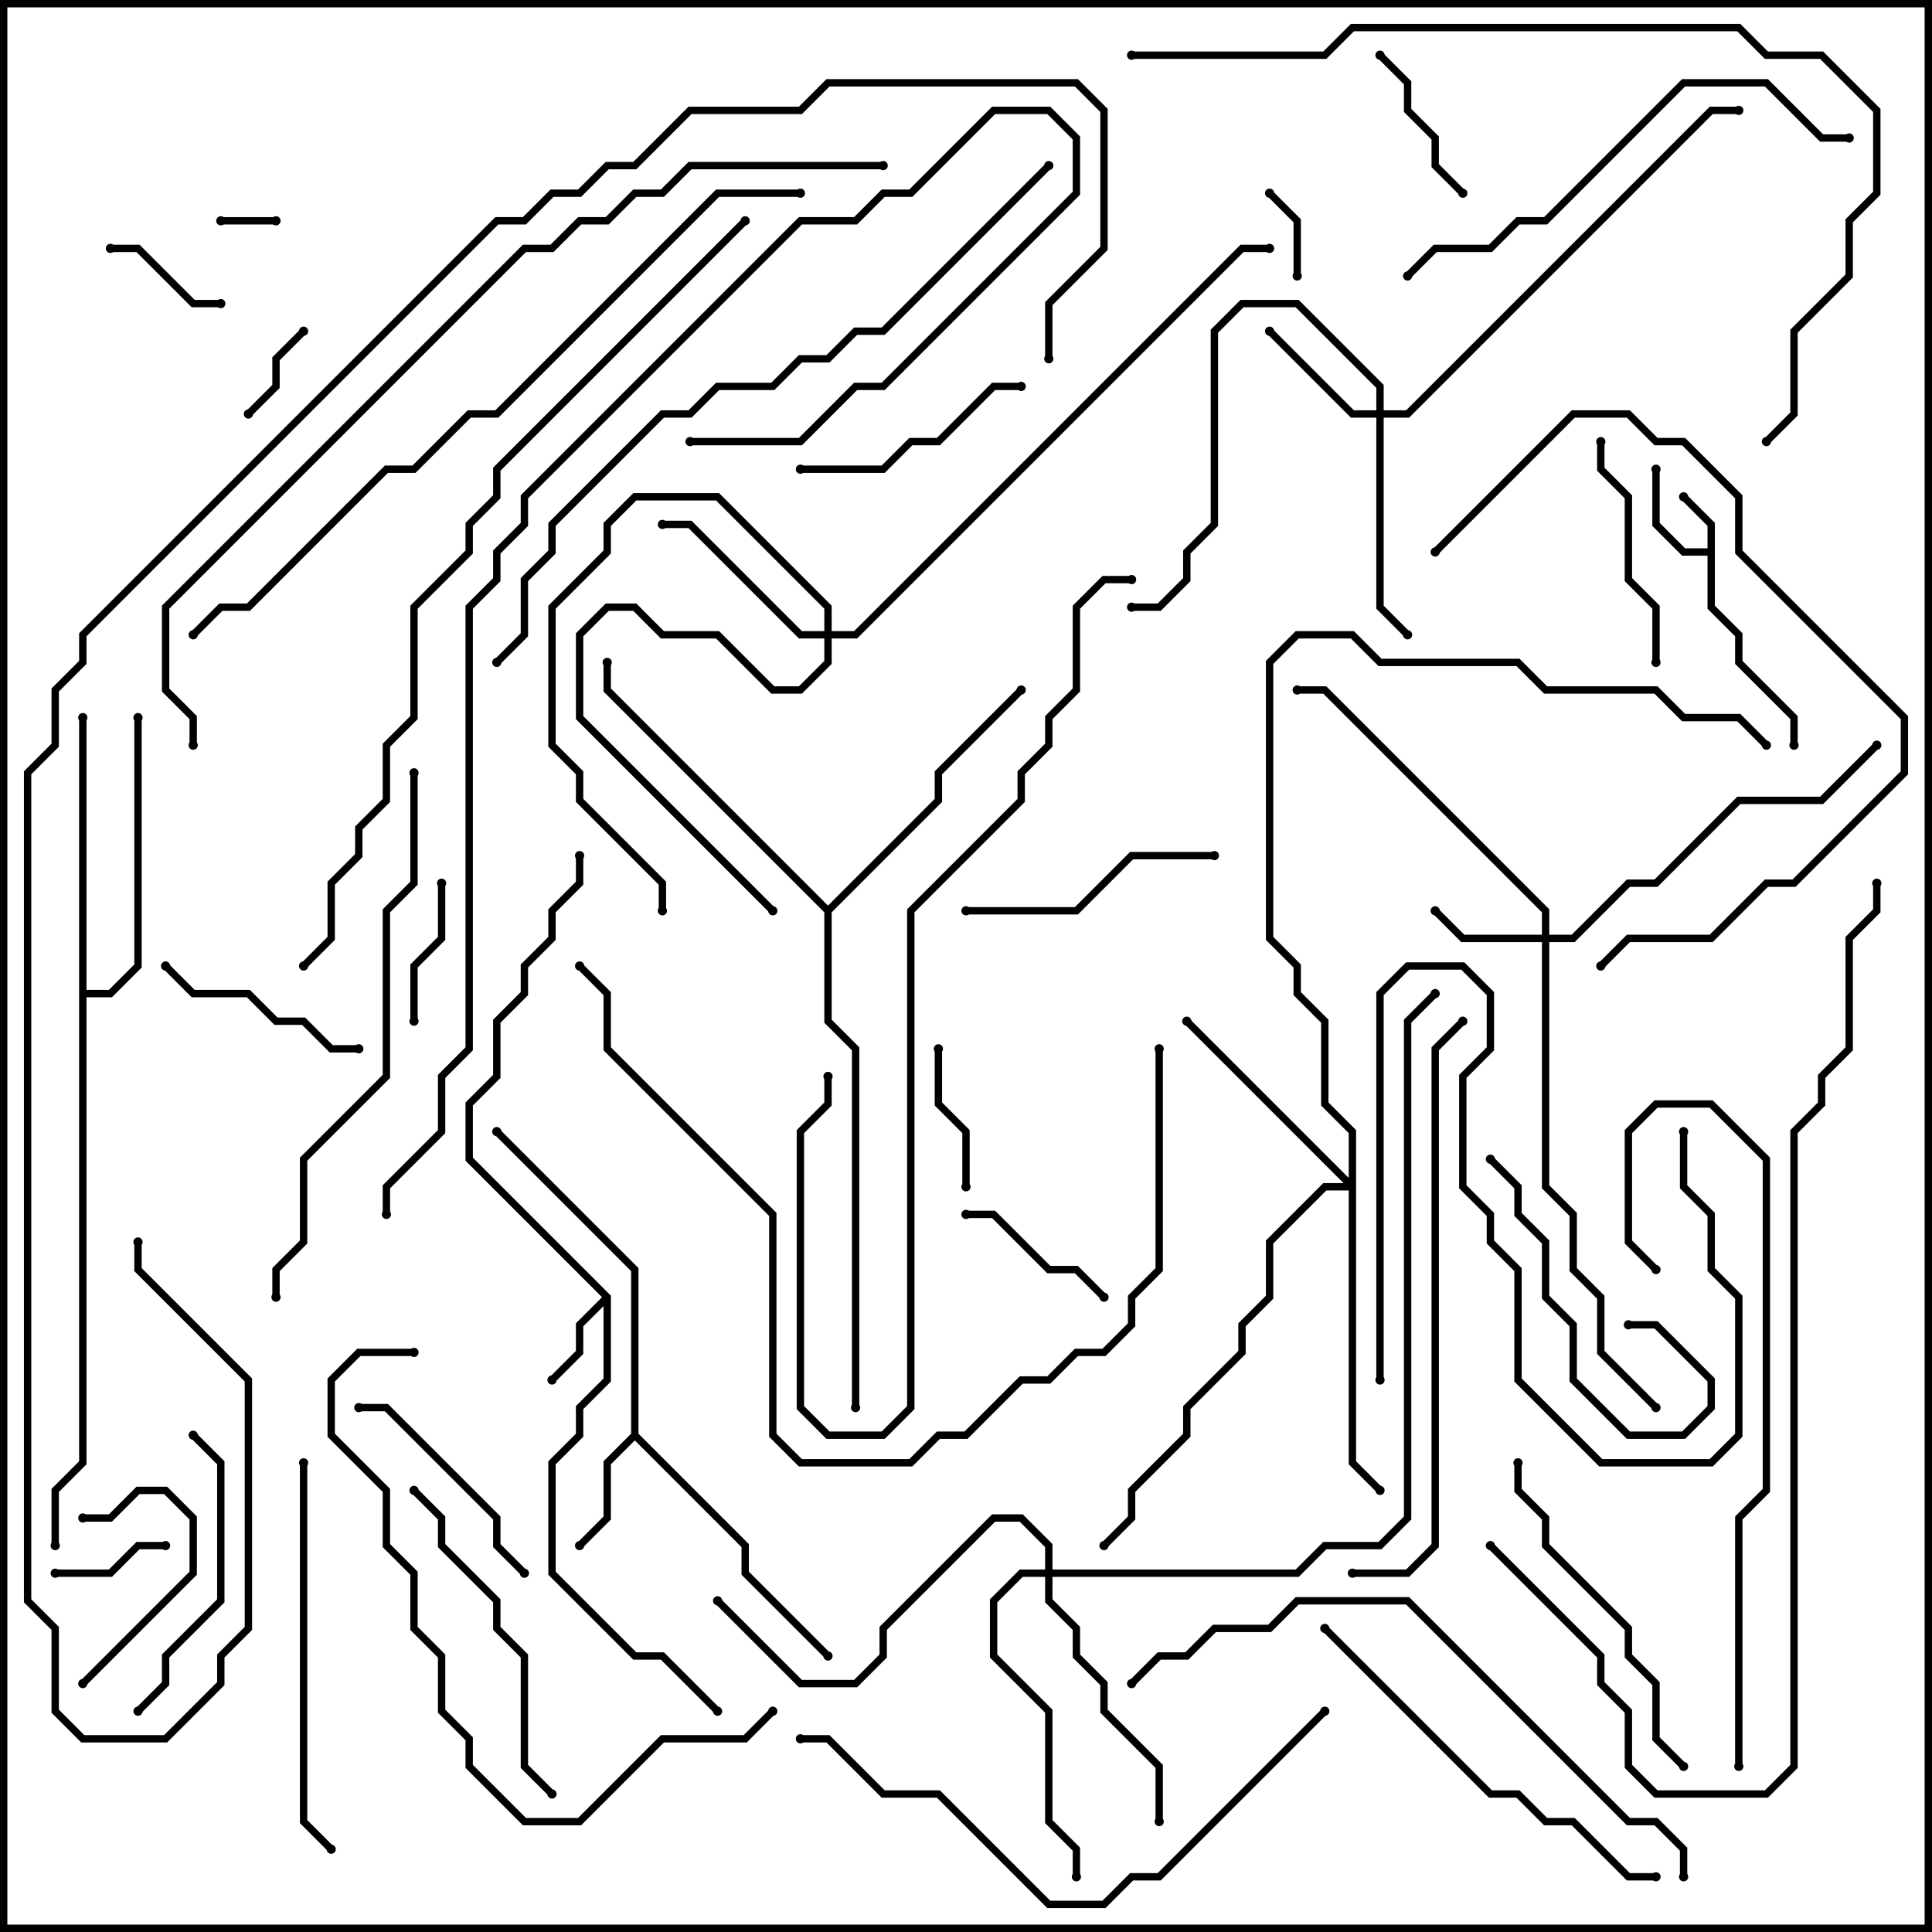 <svg version="1.1" width="105" height="105" xmlns="http://www.w3.org/2000/svg"><path d="M92.8,29.8L92.8,28.583L91.359,27.141L91.641,26.859L93.2,28.417L93.2,32.917L94.7,34.417L94.7,35.917L97.7,38.917L97.7,40.5L97.3,40.5L97.3,39.083L94.3,36.083L94.3,34.583L92.8,33.083L92.8,30.2L91.417,30.2L89.8,28.583L89.8,25.5L90.2,25.5L90.2,28.417L91.583,29.8z" stroke="none"/><path d="M33.2,70.417L33.2,75.083L31.7,76.583L31.7,78.083L30.2,79.583L30.2,85.417L34.583,89.8L36.083,89.8L39.141,92.859L38.859,93.141L35.917,90.2L34.417,90.2L29.8,85.583L29.8,79.417L31.3,77.917L31.3,76.417L32.8,74.917L32.8,70.983L31.7,72.083L31.7,73.583L30.141,75.141L29.859,74.859L31.3,73.417L31.3,71.917L32.717,70.5L25.3,63.083L25.3,59.917L26.8,58.417L26.8,55.417L28.3,53.917L28.3,52.417L29.8,50.917L29.8,49.417L31.3,47.917L31.3,46.5L31.7,46.5L31.7,48.083L30.2,49.583L30.2,51.083L28.7,52.583L28.7,54.083L27.2,55.583L27.2,58.583L25.7,60.083L25.7,62.917z" stroke="none"/><path d="M34.3,77.917L34.3,69.083L26.859,61.641L27.141,61.359L34.7,68.917L34.7,77.917L40.7,83.917L40.7,85.417L45.141,89.859L44.859,90.141L40.3,85.583L40.3,84.083L34.5,78.283L33.2,79.583L33.2,82.583L31.641,84.141L31.359,83.859L32.8,82.417L32.8,79.417z" stroke="none"/><path d="M4.3,39L4.7,39L4.7,53.8L5.917,53.8L7.3,52.417L7.3,39L7.7,39L7.7,52.583L6.083,54.2L4.7,54.2L4.7,79.583L3.2,81.083L3.2,84L2.8,84L2.8,80.917L4.3,79.417z" stroke="none"/><path d="M45,49.217L50.8,43.417L50.8,41.917L55.359,37.359L55.641,37.641L51.2,42.083L51.2,43.583L45.2,49.583L45.2,55.417L46.7,56.917L46.7,76.5L46.3,76.5L46.3,57.083L44.8,55.583L44.8,49.583L32.8,37.583L32.8,36L33.2,36L33.2,37.417z" stroke="none"/><path d="M83.8,50.8L83.8,49.583L71.917,37.7L70.5,37.7L70.5,37.3L72.083,37.3L84.2,49.417L84.2,50.8L85.417,50.8L88.417,47.8L89.917,47.8L94.417,43.3L98.917,43.3L101.859,40.359L102.141,40.641L99.083,43.7L94.583,43.7L90.083,48.2L88.583,48.2L85.583,51.2L84.2,51.2L84.2,64.417L85.7,65.917L85.7,68.917L87.2,70.417L87.2,73.417L90.141,76.359L89.859,76.641L86.8,73.583L86.8,70.583L85.3,69.083L85.3,66.083L83.8,64.583L83.8,51.2L79.417,51.2L77.859,49.641L78.141,49.359L79.583,50.8z" stroke="none"/><path d="M74.8,22.3L74.8,21.083L70.417,16.7L67.583,16.7L66.2,18.083L66.2,28.583L64.7,30.083L64.7,31.583L63.083,33.2L61.5,33.2L61.5,32.8L62.917,32.8L64.3,31.417L64.3,29.917L65.8,28.417L65.8,17.917L67.417,16.3L70.583,16.3L75.2,20.917L75.2,22.3L76.417,22.3L92.917,5.8L94.5,5.8L94.5,6.2L93.083,6.2L76.583,22.7L75.2,22.7L75.2,32.917L76.641,34.359L76.359,34.641L74.8,33.083L74.8,22.7L73.417,22.7L68.859,18.141L69.141,17.859L73.583,22.3z" stroke="none"/><path d="M44.8,34.3L44.8,33.083L38.917,27.2L34.583,27.2L33.2,28.583L33.2,30.083L30.2,33.083L30.2,40.417L31.7,41.917L31.7,43.417L36.2,47.917L36.2,49.5L35.8,49.5L35.8,48.083L31.3,43.583L31.3,42.083L29.8,40.583L29.8,32.917L32.8,29.917L32.8,28.417L34.417,26.8L39.083,26.8L45.2,32.917L45.2,34.3L46.417,34.3L67.417,13.3L69,13.3L69,13.7L67.583,13.7L46.583,34.7L45.2,34.7L45.2,36.083L43.583,37.7L41.917,37.7L38.917,34.7L35.917,34.7L34.417,33.2L33.083,33.2L31.7,34.583L31.7,38.917L42.141,49.359L41.859,49.641L31.3,39.083L31.3,34.417L32.917,32.8L34.583,32.8L36.083,34.3L39.083,34.3L42.083,37.3L43.417,37.3L44.8,35.917L44.8,34.7L43.417,34.7L37.417,28.7L36,28.7L36,28.3L37.583,28.3L43.583,34.3z" stroke="none"/><path d="M73.3,64.017L73.3,61.583L71.8,60.083L71.8,55.583L70.3,54.083L70.3,52.583L68.8,51.083L68.8,35.917L70.417,34.3L73.583,34.3L75.083,35.8L82.583,35.8L84.083,37.3L90.083,37.3L91.583,38.8L94.583,38.8L96.141,40.359L95.859,40.641L94.417,39.2L91.417,39.2L89.917,37.7L83.917,37.7L82.417,36.2L74.917,36.2L73.417,34.7L70.583,34.7L69.2,36.083L69.2,50.917L70.7,52.417L70.7,53.917L72.2,55.417L72.2,59.917L73.7,61.417L73.7,79.417L75.141,80.859L74.859,81.141L73.3,79.583L73.3,64.7L72.083,64.7L69.2,67.583L69.2,70.583L67.7,72.083L67.7,73.583L64.7,76.583L64.7,78.083L61.7,81.083L61.7,82.583L60.141,84.141L59.859,83.859L61.3,82.417L61.3,80.917L64.3,77.917L64.3,76.417L67.3,73.417L67.3,71.917L68.8,70.417L68.8,67.417L71.917,64.3L73.017,64.3L64.359,55.641L64.641,55.359z" stroke="none"/><path d="M56.8,85.3L56.8,84.083L55.417,82.7L54.083,82.7L48.2,88.583L48.2,90.083L46.583,91.7L43.417,91.7L38.859,87.141L39.141,86.859L43.583,91.3L46.417,91.3L47.8,89.917L47.8,88.417L53.917,82.3L55.583,82.3L57.2,83.917L57.2,85.3L70.417,85.3L71.917,83.8L74.917,83.8L76.3,82.417L76.3,55.417L77.859,53.859L78.141,54.141L76.7,55.583L76.7,82.583L75.083,84.2L72.083,84.2L70.583,85.7L57.2,85.7L57.2,86.917L58.7,88.417L58.7,89.917L60.2,91.417L60.2,92.917L63.2,95.917L63.2,99L62.8,99L62.8,96.083L59.8,93.083L59.8,91.583L58.3,90.083L58.3,88.583L56.8,87.083L56.8,85.7L55.583,85.7L54.2,87.083L54.2,89.917L57.2,92.917L57.2,98.917L58.7,100.417L58.7,102L58.3,102L58.3,100.583L56.8,99.083L56.8,93.083L53.8,90.083L53.8,86.917L55.417,85.3z" stroke="none"/><path d="M12,12.2L12,11.8L15,11.8L15,12.2z" stroke="none"/><path d="M70.7,15L70.3,15L70.3,12.083L68.859,10.641L69.141,10.359L70.7,11.917z" stroke="none"/><path d="M13.641,22.641L13.359,22.359L14.8,20.917L14.8,19.417L16.359,17.859L16.641,18.141L15.2,19.583L15.2,21.083z" stroke="none"/><path d="M3,85.7L3,85.3L5.917,85.3L7.417,83.8L9,83.8L9,84.2L7.583,84.2L6.083,85.7z" stroke="none"/><path d="M6,13.7L6,13.3L7.583,13.3L10.583,16.3L12,16.3L12,16.7L10.417,16.7L7.417,13.7z" stroke="none"/><path d="M22.7,55.5L22.3,55.5L22.3,52.417L23.8,50.917L23.8,48L24.2,48L24.2,51.083L22.7,52.583z" stroke="none"/><path d="M50.8,57L51.2,57L51.2,59.917L52.7,61.417L52.7,64.5L52.3,64.5L52.3,61.583L50.8,60.083z" stroke="none"/><path d="M79.641,10.359L79.359,10.641L77.8,9.083L77.8,7.583L76.3,6.083L76.3,4.583L74.859,3.141L75.141,2.859L76.7,4.417L76.7,5.917L78.2,7.417L78.2,8.917z" stroke="none"/><path d="M60.141,70.359L59.859,70.641L58.417,69.2L56.917,69.2L53.917,66.2L52.5,66.2L52.5,65.8L54.083,65.8L57.083,68.8L58.583,68.8z" stroke="none"/><path d="M4.641,91.641L4.359,91.359L10.3,85.417L10.3,82.583L8.917,81.2L7.583,81.2L6.083,82.7L4.5,82.7L4.5,82.3L5.917,82.3L7.417,80.8L9.083,80.8L10.7,82.417L10.7,85.583z" stroke="none"/><path d="M8.859,52.641L9.141,52.359L10.583,53.8L13.583,53.8L15.083,55.3L16.583,55.3L18.083,56.8L19.5,56.8L19.5,57.2L17.917,57.2L16.417,55.7L14.917,55.7L13.417,54.2L10.417,54.2z" stroke="none"/><path d="M80.859,63.141L81.141,62.859L82.7,64.417L82.7,65.917L84.2,67.417L84.2,70.417L85.7,71.917L85.7,74.917L88.583,77.8L91.417,77.8L92.8,76.417L92.8,75.083L89.917,72.2L88.5,72.2L88.5,71.8L90.083,71.8L93.2,74.917L93.2,76.583L91.583,78.2L88.417,78.2L85.3,75.083L85.3,72.083L83.8,70.583L83.8,67.583L82.3,66.083L82.3,64.583z" stroke="none"/><path d="M90.2,36L89.8,36L89.8,33.083L88.3,31.583L88.3,27.083L86.8,25.583L86.8,24L87.2,24L87.2,25.417L88.7,26.917L88.7,31.417L90.2,32.917z" stroke="none"/><path d="M28.641,85.359L28.359,85.641L26.8,84.083L26.8,82.583L20.917,76.7L19.5,76.7L19.5,76.3L21.083,76.3L27.2,82.417L27.2,83.917z" stroke="none"/><path d="M55.5,20.8L55.5,21.2L54.083,21.2L51.083,24.2L49.583,24.2L48.083,25.7L43.5,25.7L43.5,25.3L47.917,25.3L49.417,23.8L50.917,23.8L53.917,20.8z" stroke="none"/><path d="M52.5,49.7L52.5,49.3L58.417,49.3L61.417,46.3L66,46.3L66,46.7L61.583,46.7L58.583,49.7z" stroke="none"/><path d="M7.641,93.141L7.359,92.859L8.8,91.417L8.8,89.917L11.8,86.917L11.8,79.583L10.359,78.141L10.641,77.859L12.2,79.417L12.2,87.083L9.2,90.083L9.2,91.583z" stroke="none"/><path d="M22.359,81.141L22.641,80.859L24.2,82.417L24.2,83.917L27.2,86.917L27.2,88.417L28.7,89.917L28.7,95.917L30.141,97.359L29.859,97.641L28.3,96.083L28.3,90.083L26.8,88.583L26.8,87.083L23.8,84.083L23.8,82.583z" stroke="none"/><path d="M91.641,95.859L91.359,96.141L89.8,94.583L89.8,91.583L88.3,90.083L88.3,88.583L83.8,84.083L83.8,82.583L82.3,81.083L82.3,79.5L82.7,79.5L82.7,80.917L84.2,82.417L84.2,83.917L88.7,88.417L88.7,89.917L90.2,91.417L90.2,94.417z" stroke="none"/><path d="M16.3,79.5L16.7,79.5L16.7,98.917L18.141,100.359L17.859,100.641L16.3,99.083z" stroke="none"/><path d="M91.3,61.5L91.7,61.5L91.7,64.417L93.2,65.917L93.2,68.917L94.7,70.417L94.7,78.083L93.083,79.7L86.917,79.7L82.3,75.083L82.3,69.083L80.8,67.583L80.8,66.083L79.3,64.583L79.3,58.417L80.8,56.917L80.8,54.083L79.417,52.7L76.583,52.7L75.2,54.083L75.2,75L74.8,75L74.8,53.917L76.417,52.3L79.583,52.3L81.2,53.917L81.2,57.083L79.7,58.583L79.7,64.417L81.2,65.917L81.2,67.417L82.7,68.917L82.7,74.917L87.083,79.3L92.917,79.3L94.3,77.917L94.3,70.583L92.8,69.083L92.8,66.083L91.3,64.583z" stroke="none"/><path d="M71.859,88.641L72.141,88.359L81.083,97.3L82.583,97.3L84.083,98.8L85.583,98.8L88.583,101.8L90,101.8L90,102.2L88.417,102.2L85.417,99.2L83.917,99.2L82.417,97.7L80.917,97.7z" stroke="none"/><path d="M87.141,52.641L86.859,52.359L88.417,50.8L92.917,50.8L95.917,47.8L97.417,47.8L103.3,41.917L103.3,39.083L94.3,30.083L94.3,27.083L91.417,24.2L89.917,24.2L88.417,22.7L85.583,22.7L78.141,30.141L77.859,29.859L85.417,22.3L88.583,22.3L90.083,23.8L91.583,23.8L94.7,26.917L94.7,29.917L103.7,38.917L103.7,42.083L97.583,48.2L96.083,48.2L93.083,51.2L88.583,51.2z" stroke="none"/><path d="M100.5,7.3L100.5,7.7L98.917,7.7L95.917,4.7L91.583,4.7L84.083,12.2L82.583,12.2L81.083,13.7L78.083,13.7L76.641,15.141L76.359,14.859L77.917,13.3L80.917,13.3L82.417,11.8L83.917,11.8L91.417,4.3L96.083,4.3L99.083,7.3z" stroke="none"/><path d="M94.7,96L94.3,96L94.3,82.417L95.8,80.917L95.8,63.083L92.917,60.2L90.083,60.2L88.7,61.583L88.7,67.417L90.141,68.859L89.859,69.141L88.3,67.583L88.3,61.417L89.917,59.8L93.083,59.8L96.2,62.917L96.2,81.083L94.7,82.583z" stroke="none"/><path d="M22.5,73.3L22.5,73.7L19.583,73.7L18.2,75.083L18.2,77.917L21.2,80.917L21.2,83.917L22.7,85.417L22.7,88.417L24.2,89.917L24.2,92.917L25.7,94.417L25.7,95.917L28.583,98.8L31.417,98.8L35.917,94.3L40.417,94.3L41.859,92.859L42.141,93.141L40.583,94.7L36.083,94.7L31.583,99.2L28.417,99.2L25.3,96.083L25.3,94.583L23.8,93.083L23.8,90.083L22.3,88.583L22.3,85.583L20.8,84.083L20.8,81.083L17.8,78.083L17.8,74.917L19.417,73.3z" stroke="none"/><path d="M71.859,92.859L72.141,93.141L63.083,102.2L61.583,102.2L60.083,103.7L56.917,103.7L50.917,97.7L47.917,97.7L44.917,94.7L43.5,94.7L43.5,94.3L45.083,94.3L48.083,97.3L51.083,97.3L57.083,103.3L59.917,103.3L61.417,101.8L62.917,101.8z" stroke="none"/><path d="M22.3,42L22.7,42L22.7,48.083L21.2,49.583L21.2,58.583L16.7,63.083L16.7,67.583L15.2,69.083L15.2,70.5L14.8,70.5L14.8,68.917L16.3,67.417L16.3,62.917L20.8,58.417L20.8,49.417L22.3,47.917z" stroke="none"/><path d="M79.359,55.359L79.641,55.641L78.2,57.083L78.2,84.083L76.583,85.7L73.5,85.7L73.5,85.3L76.417,85.3L77.8,83.917L77.8,56.917z" stroke="none"/><path d="M61.5,31.3L61.5,31.7L60.083,31.7L58.7,33.083L58.7,37.583L57.2,39.083L57.2,40.583L55.7,42.083L55.7,43.583L49.7,49.583L49.7,76.583L48.083,78.2L44.917,78.2L43.3,76.583L43.3,61.417L44.8,59.917L44.8,58.5L45.2,58.5L45.2,60.083L43.7,61.583L43.7,76.417L45.083,77.8L47.917,77.8L49.3,76.417L49.3,49.417L55.3,43.417L55.3,41.917L56.8,40.417L56.8,38.917L58.3,37.417L58.3,32.917L59.917,31.3z" stroke="none"/><path d="M91.7,102L91.3,102L91.3,100.583L89.917,99.2L88.417,99.2L76.417,87.2L70.583,87.2L69.083,88.7L66.083,88.7L64.583,90.2L63.083,90.2L61.641,91.641L61.359,91.359L62.917,89.8L64.417,89.8L65.917,88.3L68.917,88.3L70.417,86.8L76.583,86.8L88.583,98.8L90.083,98.8L91.7,100.417z" stroke="none"/><path d="M62.8,57L63.2,57L63.2,69.083L61.7,70.583L61.7,72.083L60.083,73.7L58.583,73.7L57.083,75.2L55.583,75.2L52.583,78.2L51.083,78.2L49.583,79.7L43.417,79.7L41.8,78.083L41.8,66.083L32.8,57.083L32.8,54.083L31.359,52.641L31.641,52.359L33.2,53.917L33.2,56.917L42.2,65.917L42.2,77.917L43.583,79.3L49.417,79.3L50.917,77.8L52.417,77.8L55.417,74.8L56.917,74.8L58.417,73.3L59.917,73.3L61.3,71.917L61.3,70.417L62.8,68.917z" stroke="none"/><path d="M27.141,36.141L26.859,35.859L28.3,34.417L28.3,31.417L29.8,29.917L29.8,28.417L35.917,22.3L37.417,22.3L38.917,20.8L41.917,20.8L43.417,19.3L44.917,19.3L46.417,17.8L47.917,17.8L56.859,8.859L57.141,9.141L48.083,18.2L46.583,18.2L45.083,19.7L43.583,19.7L42.083,21.2L39.083,21.2L37.583,22.7L36.083,22.7L30.2,28.583L30.2,30.083L28.7,31.583L28.7,34.583z" stroke="none"/><path d="M61.5,3.2L61.5,2.8L71.917,2.8L73.417,1.3L94.583,1.3L96.083,2.8L99.083,2.8L102.2,5.917L102.2,10.583L100.7,12.083L100.7,15.083L97.7,18.083L97.7,22.583L96.141,24.141L95.859,23.859L97.3,22.417L97.3,17.917L100.3,14.917L100.3,11.917L101.8,10.417L101.8,6.083L98.917,3.2L95.917,3.2L94.417,1.7L73.583,1.7L72.083,3.2z" stroke="none"/><path d="M43.5,10.3L43.5,10.7L39.083,10.7L27.083,22.7L25.583,22.7L22.583,25.7L21.083,25.7L13.583,33.2L12.083,33.2L10.641,34.641L10.359,34.359L11.917,32.8L13.417,32.8L20.917,25.3L22.417,25.3L25.417,22.3L26.917,22.3L38.917,10.3z" stroke="none"/><path d="M80.859,84.141L81.141,83.859L87.2,89.917L87.2,91.417L88.7,92.917L88.7,95.917L90.083,97.3L95.917,97.3L97.3,95.917L97.3,61.417L98.8,59.917L98.8,58.417L100.3,56.917L100.3,50.917L101.8,49.417L101.8,48L102.2,48L102.2,49.583L100.7,51.083L100.7,57.083L99.2,58.583L99.2,60.083L97.7,61.583L97.7,96.083L96.083,97.7L89.917,97.7L88.3,96.083L88.3,93.083L86.8,91.583L86.8,90.083z" stroke="none"/><path d="M21.2,66L20.8,66L20.8,64.417L23.8,61.417L23.8,58.417L25.3,56.917L25.3,32.917L26.8,31.417L26.8,29.917L28.3,28.417L28.3,26.917L43.417,11.8L46.417,11.8L47.917,10.3L49.417,10.3L53.917,5.8L57.083,5.8L58.7,7.417L58.7,10.583L48.083,21.2L46.583,21.2L43.583,24.2L37.5,24.2L37.5,23.8L43.417,23.8L46.417,20.8L47.917,20.8L58.3,10.417L58.3,7.583L56.917,6.2L54.083,6.2L49.583,10.7L48.083,10.7L46.583,12.2L43.583,12.2L28.7,27.083L28.7,28.583L27.2,30.083L27.2,31.583L25.7,33.083L25.7,57.083L24.2,58.583L24.2,61.583L21.2,64.583z" stroke="none"/><path d="M16.641,52.641L16.359,52.359L17.8,50.917L17.8,47.917L19.3,46.417L19.3,44.917L20.8,43.417L20.8,40.417L22.3,38.917L22.3,32.917L25.3,29.917L25.3,28.417L26.8,26.917L26.8,25.417L40.359,11.859L40.641,12.141L27.2,25.583L27.2,27.083L25.7,28.583L25.7,30.083L22.7,33.083L22.7,39.083L21.2,40.583L21.2,43.583L19.7,45.083L19.7,46.583L18.2,48.083L18.2,51.083z" stroke="none"/><path d="M10.7,40.5L10.3,40.5L10.3,39.083L8.8,37.583L8.8,32.917L28.417,13.3L29.917,13.3L31.417,11.8L32.917,11.8L34.417,10.3L35.917,10.3L37.417,8.8L48,8.8L48,9.2L37.583,9.2L36.083,10.7L34.583,10.7L33.083,12.2L31.583,12.2L30.083,13.7L28.583,13.7L9.2,33.083L9.2,37.417L10.7,38.917z" stroke="none"/><path d="M57.2,19.5L56.8,19.5L56.8,16.417L59.8,13.417L59.8,6.083L58.417,4.7L45.083,4.7L43.583,6.2L37.583,6.2L34.583,9.2L33.083,9.2L31.583,10.7L30.083,10.7L28.583,12.2L27.083,12.2L4.7,34.583L4.7,36.083L3.2,37.583L3.2,40.583L1.7,42.083L1.7,86.917L3.2,88.417L3.2,92.917L4.583,94.3L8.917,94.3L11.8,91.417L11.8,89.917L13.3,88.417L13.3,75.083L7.3,69.083L7.3,67.5L7.7,67.5L7.7,68.917L13.7,74.917L13.7,88.583L12.2,90.083L12.2,91.583L9.083,94.7L4.417,94.7L2.8,93.083L2.8,88.583L1.3,87.083L1.3,41.917L2.8,40.417L2.8,37.417L4.3,35.917L4.3,34.417L26.917,11.8L28.417,11.8L29.917,10.3L31.417,10.3L32.917,8.8L34.417,8.8L37.417,5.8L43.417,5.8L44.917,4.3L58.583,4.3L60.2,5.917L60.2,13.583L57.2,16.583z" stroke="none"/><circle cx="91.5" cy="27" r="0.25" stroke-width="0" fill="#000" /><circle cx="90" cy="25.5" r="0.25" stroke-width="0" fill="#000" /><circle cx="97.5" cy="40.5" r="0.25" stroke-width="0" fill="#000" /><circle cx="30" cy="75" r="0.25" stroke-width="0" fill="#000" /><circle cx="39" cy="93" r="0.25" stroke-width="0" fill="#000" /><circle cx="31.5" cy="46.5" r="0.25" stroke-width="0" fill="#000" /><circle cx="31.5" cy="84" r="0.25" stroke-width="0" fill="#000" /><circle cx="45" cy="90" r="0.25" stroke-width="0" fill="#000" /><circle cx="27" cy="61.5" r="0.25" stroke-width="0" fill="#000" /><circle cx="4.5" cy="39" r="0.25" stroke-width="0" fill="#000" /><circle cx="7.5" cy="39" r="0.25" stroke-width="0" fill="#000" /><circle cx="3" cy="84" r="0.25" stroke-width="0" fill="#000" /><circle cx="55.5" cy="37.5" r="0.25" stroke-width="0" fill="#000" /><circle cx="33" cy="36" r="0.25" stroke-width="0" fill="#000" /><circle cx="46.5" cy="76.5" r="0.25" stroke-width="0" fill="#000" /><circle cx="78" cy="49.5" r="0.25" stroke-width="0" fill="#000" /><circle cx="70.5" cy="37.5" r="0.25" stroke-width="0" fill="#000" /><circle cx="102" cy="40.5" r="0.25" stroke-width="0" fill="#000" /><circle cx="90" cy="76.5" r="0.25" stroke-width="0" fill="#000" /><circle cx="69" cy="18" r="0.25" stroke-width="0" fill="#000" /><circle cx="76.5" cy="34.5" r="0.25" stroke-width="0" fill="#000" /><circle cx="61.5" cy="33" r="0.25" stroke-width="0" fill="#000" /><circle cx="94.5" cy="6" r="0.25" stroke-width="0" fill="#000" /><circle cx="36" cy="28.5" r="0.25" stroke-width="0" fill="#000" /><circle cx="42" cy="49.5" r="0.25" stroke-width="0" fill="#000" /><circle cx="36" cy="49.5" r="0.25" stroke-width="0" fill="#000" /><circle cx="69" cy="13.5" r="0.25" stroke-width="0" fill="#000" /><circle cx="64.5" cy="55.5" r="0.25" stroke-width="0" fill="#000" /><circle cx="75" cy="81" r="0.25" stroke-width="0" fill="#000" /><circle cx="60" cy="84" r="0.25" stroke-width="0" fill="#000" /><circle cx="96" cy="40.5" r="0.25" stroke-width="0" fill="#000" /><circle cx="63" cy="99" r="0.25" stroke-width="0" fill="#000" /><circle cx="58.5" cy="102" r="0.25" stroke-width="0" fill="#000" /><circle cx="39" cy="87" r="0.25" stroke-width="0" fill="#000" /><circle cx="78" cy="54" r="0.25" stroke-width="0" fill="#000" /><circle cx="12" cy="12" r="0.25" stroke-width="0" fill="#000" /><circle cx="15" cy="12" r="0.25" stroke-width="0" fill="#000" /><circle cx="70.5" cy="15" r="0.25" stroke-width="0" fill="#000" /><circle cx="69" cy="10.5" r="0.25" stroke-width="0" fill="#000" /><circle cx="13.5" cy="22.5" r="0.25" stroke-width="0" fill="#000" /><circle cx="16.5" cy="18" r="0.25" stroke-width="0" fill="#000" /><circle cx="3" cy="85.5" r="0.25" stroke-width="0" fill="#000" /><circle cx="9" cy="84" r="0.25" stroke-width="0" fill="#000" /><circle cx="6" cy="13.5" r="0.25" stroke-width="0" fill="#000" /><circle cx="12" cy="16.5" r="0.25" stroke-width="0" fill="#000" /><circle cx="22.5" cy="55.5" r="0.25" stroke-width="0" fill="#000" /><circle cx="24" cy="48" r="0.25" stroke-width="0" fill="#000" /><circle cx="51" cy="57" r="0.25" stroke-width="0" fill="#000" /><circle cx="52.5" cy="64.5" r="0.25" stroke-width="0" fill="#000" /><circle cx="79.5" cy="10.5" r="0.25" stroke-width="0" fill="#000" /><circle cx="75" cy="3" r="0.25" stroke-width="0" fill="#000" /><circle cx="60" cy="70.5" r="0.25" stroke-width="0" fill="#000" /><circle cx="52.5" cy="66" r="0.25" stroke-width="0" fill="#000" /><circle cx="4.5" cy="91.5" r="0.25" stroke-width="0" fill="#000" /><circle cx="4.5" cy="82.5" r="0.25" stroke-width="0" fill="#000" /><circle cx="9" cy="52.5" r="0.25" stroke-width="0" fill="#000" /><circle cx="19.5" cy="57" r="0.25" stroke-width="0" fill="#000" /><circle cx="81" cy="63" r="0.25" stroke-width="0" fill="#000" /><circle cx="88.5" cy="72" r="0.25" stroke-width="0" fill="#000" /><circle cx="90" cy="36" r="0.25" stroke-width="0" fill="#000" /><circle cx="87" cy="24" r="0.25" stroke-width="0" fill="#000" /><circle cx="28.5" cy="85.5" r="0.25" stroke-width="0" fill="#000" /><circle cx="19.5" cy="76.5" r="0.25" stroke-width="0" fill="#000" /><circle cx="55.5" cy="21" r="0.25" stroke-width="0" fill="#000" /><circle cx="43.5" cy="25.5" r="0.25" stroke-width="0" fill="#000" /><circle cx="52.5" cy="49.5" r="0.25" stroke-width="0" fill="#000" /><circle cx="66" cy="46.5" r="0.25" stroke-width="0" fill="#000" /><circle cx="7.5" cy="93" r="0.25" stroke-width="0" fill="#000" /><circle cx="10.5" cy="78" r="0.25" stroke-width="0" fill="#000" /><circle cx="22.5" cy="81" r="0.25" stroke-width="0" fill="#000" /><circle cx="30" cy="97.5" r="0.25" stroke-width="0" fill="#000" /><circle cx="91.5" cy="96" r="0.25" stroke-width="0" fill="#000" /><circle cx="82.5" cy="79.5" r="0.25" stroke-width="0" fill="#000" /><circle cx="16.5" cy="79.5" r="0.25" stroke-width="0" fill="#000" /><circle cx="18" cy="100.5" r="0.25" stroke-width="0" fill="#000" /><circle cx="91.5" cy="61.5" r="0.25" stroke-width="0" fill="#000" /><circle cx="75" cy="75" r="0.25" stroke-width="0" fill="#000" /><circle cx="72" cy="88.5" r="0.25" stroke-width="0" fill="#000" /><circle cx="90" cy="102" r="0.25" stroke-width="0" fill="#000" /><circle cx="87" cy="52.5" r="0.25" stroke-width="0" fill="#000" /><circle cx="78" cy="30" r="0.25" stroke-width="0" fill="#000" /><circle cx="100.5" cy="7.5" r="0.25" stroke-width="0" fill="#000" /><circle cx="76.5" cy="15" r="0.25" stroke-width="0" fill="#000" /><circle cx="94.5" cy="96" r="0.25" stroke-width="0" fill="#000" /><circle cx="90" cy="69" r="0.25" stroke-width="0" fill="#000" /><circle cx="22.5" cy="73.5" r="0.25" stroke-width="0" fill="#000" /><circle cx="42" cy="93" r="0.25" stroke-width="0" fill="#000" /><circle cx="72" cy="93" r="0.25" stroke-width="0" fill="#000" /><circle cx="43.5" cy="94.5" r="0.25" stroke-width="0" fill="#000" /><circle cx="22.5" cy="42" r="0.25" stroke-width="0" fill="#000" /><circle cx="15" cy="70.5" r="0.25" stroke-width="0" fill="#000" /><circle cx="79.5" cy="55.5" r="0.25" stroke-width="0" fill="#000" /><circle cx="73.5" cy="85.5" r="0.25" stroke-width="0" fill="#000" /><circle cx="61.5" cy="31.5" r="0.25" stroke-width="0" fill="#000" /><circle cx="45" cy="58.5" r="0.25" stroke-width="0" fill="#000" /><circle cx="91.5" cy="102" r="0.25" stroke-width="0" fill="#000" /><circle cx="61.5" cy="91.5" r="0.25" stroke-width="0" fill="#000" /><circle cx="63" cy="57" r="0.25" stroke-width="0" fill="#000" /><circle cx="31.5" cy="52.5" r="0.25" stroke-width="0" fill="#000" /><circle cx="27" cy="36" r="0.25" stroke-width="0" fill="#000" /><circle cx="57" cy="9" r="0.25" stroke-width="0" fill="#000" /><circle cx="61.5" cy="3" r="0.25" stroke-width="0" fill="#000" /><circle cx="96" cy="24" r="0.25" stroke-width="0" fill="#000" /><circle cx="43.5" cy="10.5" r="0.25" stroke-width="0" fill="#000" /><circle cx="10.5" cy="34.5" r="0.25" stroke-width="0" fill="#000" /><circle cx="81" cy="84" r="0.25" stroke-width="0" fill="#000" /><circle cx="102" cy="48" r="0.25" stroke-width="0" fill="#000" /><circle cx="21" cy="66" r="0.25" stroke-width="0" fill="#000" /><circle cx="37.5" cy="24" r="0.25" stroke-width="0" fill="#000" /><circle cx="16.5" cy="52.5" r="0.25" stroke-width="0" fill="#000" /><circle cx="40.5" cy="12" r="0.25" stroke-width="0" fill="#000" /><circle cx="10.5" cy="40.5" r="0.25" stroke-width="0" fill="#000" /><circle cx="48" cy="9" r="0.25" stroke-width="0" fill="#000" /><circle cx="57" cy="19.5" r="0.25" stroke-width="0" fill="#000" /><circle cx="7.5" cy="67.5" r="0.25" stroke-width="0" fill="#000" /><rect x="0" y="0" width="105" height="105" stroke-width="0.8" stroke="#000" fill="none" /></svg>